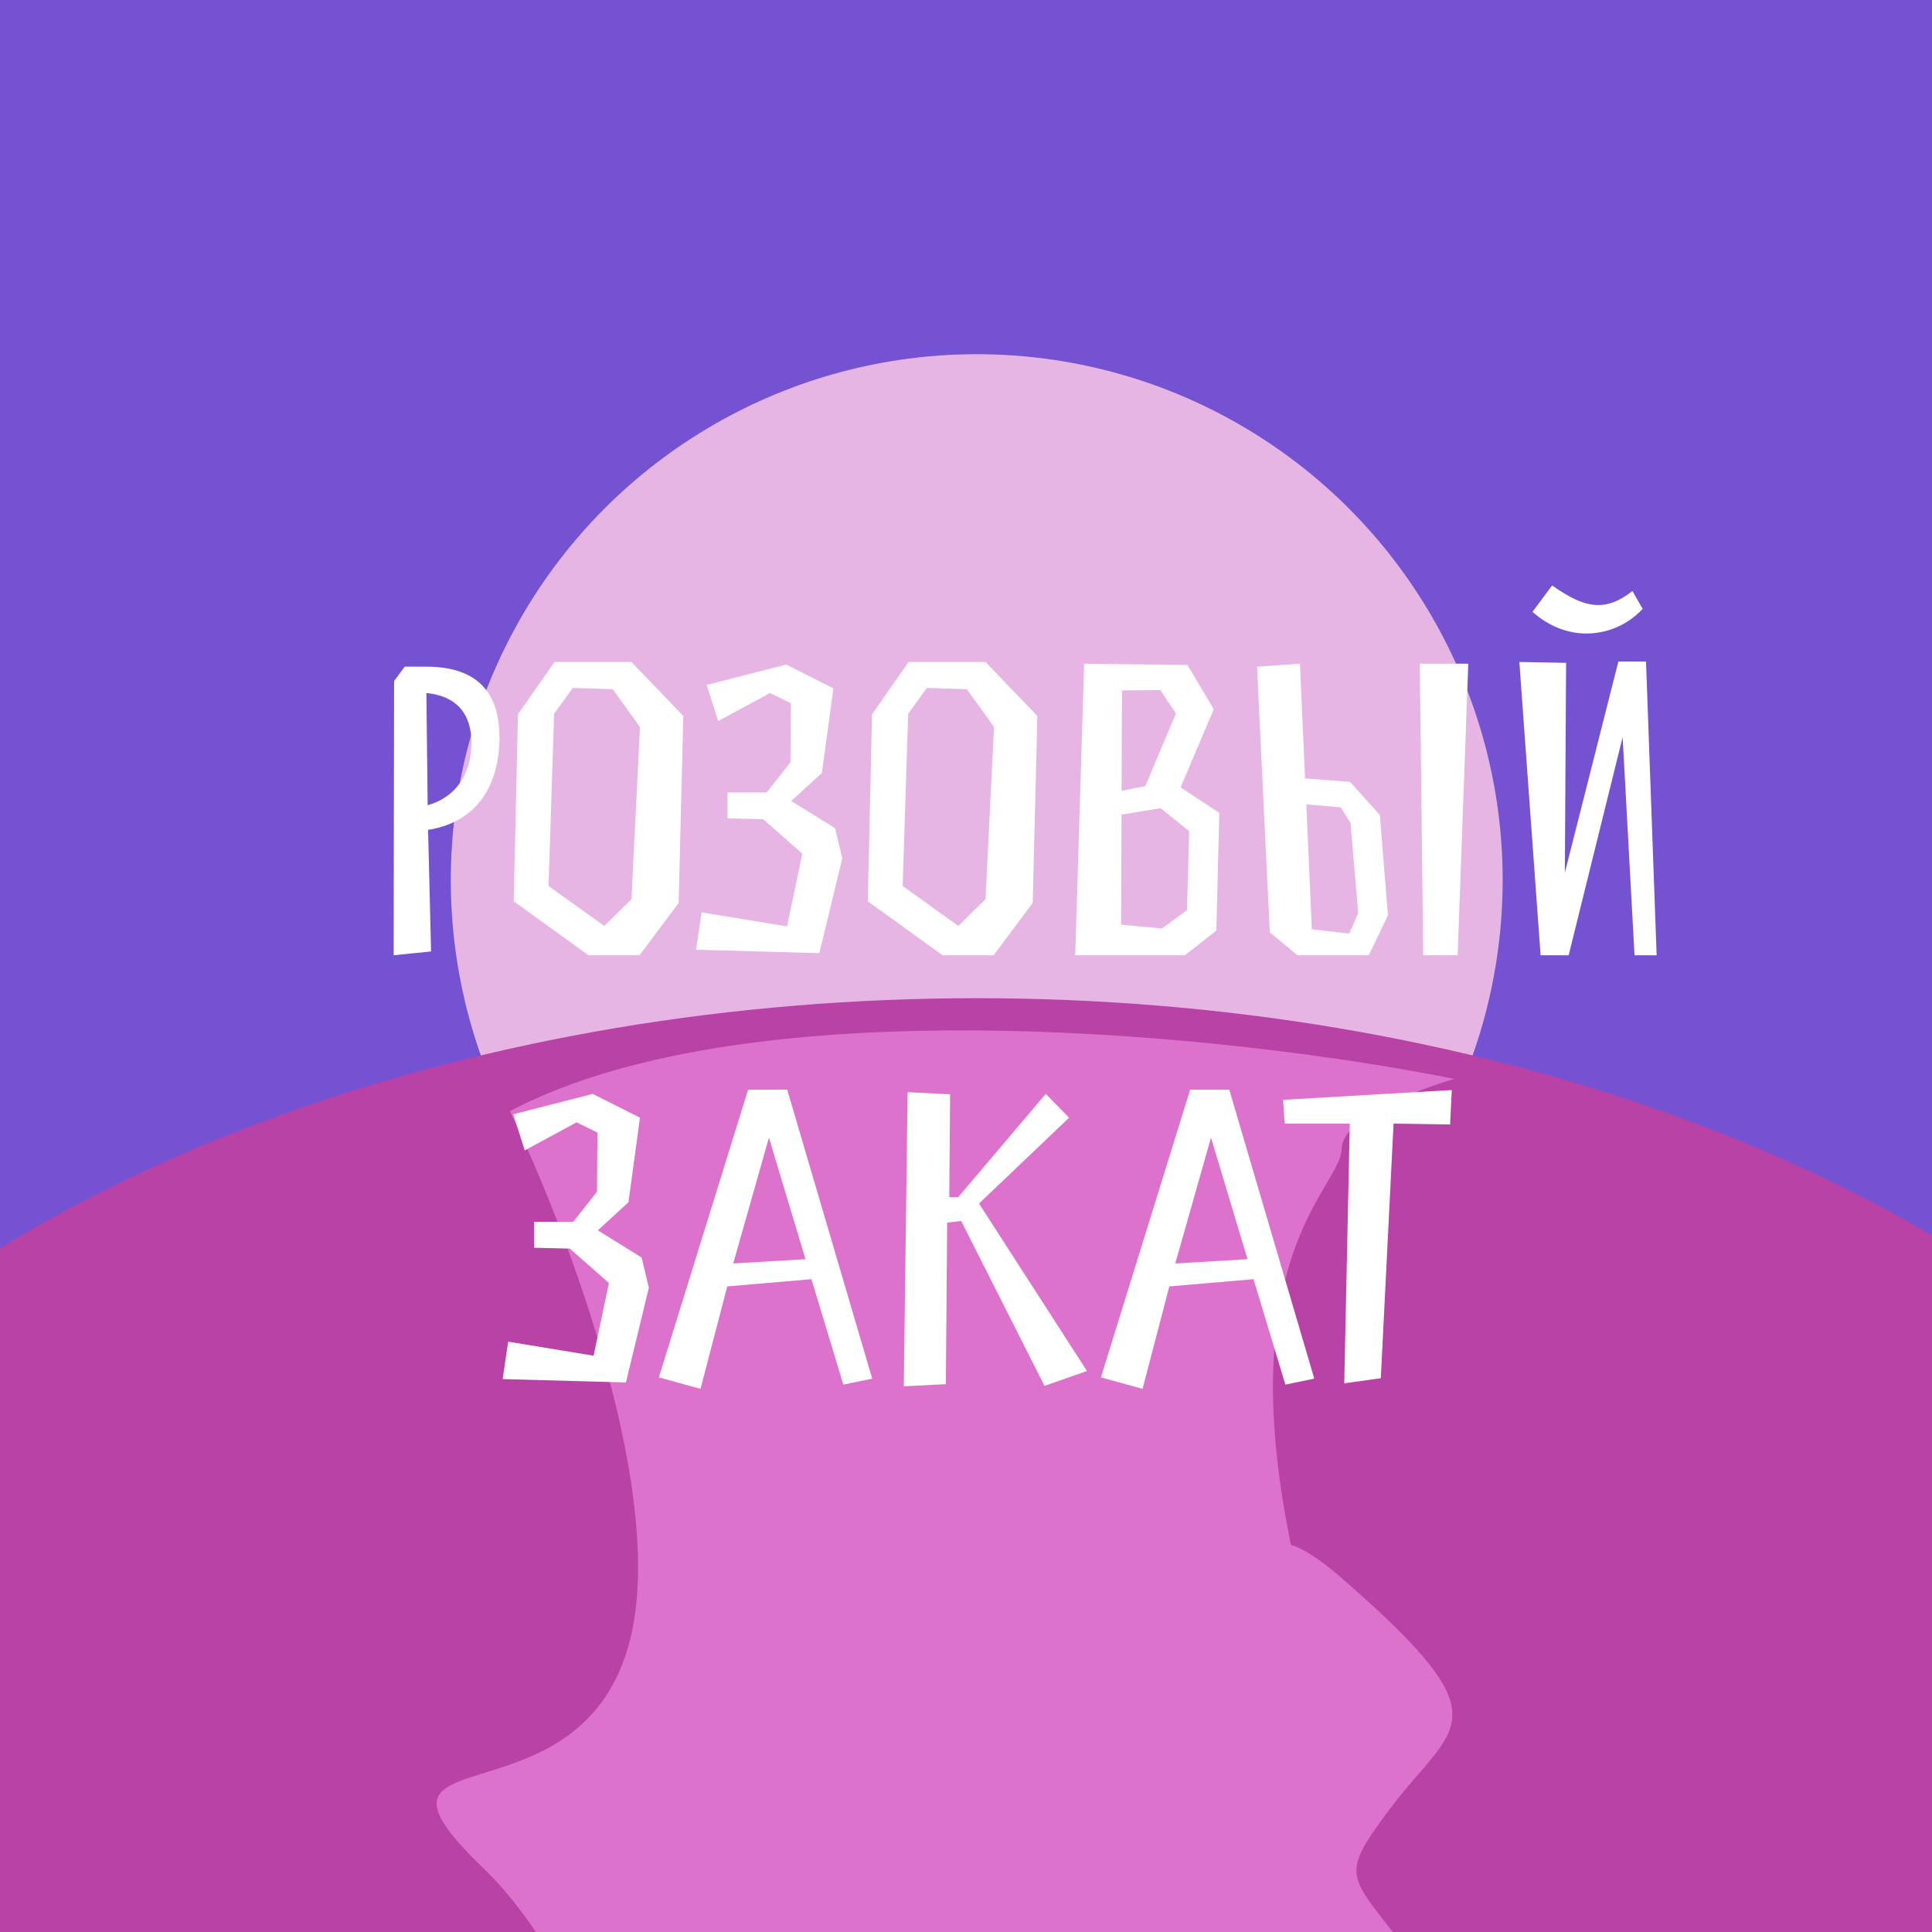 <svg width="180" height="180" viewBox="0 0 180 180" fill="none" xmlns="http://www.w3.org/2000/svg">
<rect x="0" y="0" width="180" height="180" fill="#333333" stroke="none"/>
<g clip-path="url(#clip0_486_4006)">
<rect width="180" height="180" fill="#7452D2"/>
<circle cx="91" cy="82" r="49" fill="#E7B5E4"/>
<ellipse cx="91" cy="176" rx="131" ry="83" fill="#B842A5"/>
<path d="M58.5 153.523C62.5 139.923 52.834 114.523 47.5 103.523C70.3 91.523 115.667 96.523 135.5 100.523C132 101.523 125 104.223 125 107.023C125 110.523 115 116.523 120 142.523C120.094 143.013 120.181 143.482 120.261 143.929C121.352 144.245 122.889 145.184 125 147.023C140.5 160.523 135.5 160.523 129.5 168.523C123.5 176.523 126.5 174.023 135.5 188.023C144.5 202.023 140 211.023 129.5 212.523C121.1 213.723 81.333 215.023 62.5 215.523C61.167 206.023 55.8 184.423 45 174.023C31.5 161.023 53.5 170.523 58.5 153.523Z" fill="#DC72CB"/>
<path d="M39.884 77.318C45.111 76.486 46.537 72.249 46.537 68.725C46.537 65.319 45.19 62.112 39.725 62.112H37.706L36.716 63.458L36.676 89L40.161 88.644L39.884 77.318ZM43.923 69.2C43.923 72.091 42.498 74.269 39.844 75.021L39.725 64.567C42.577 64.844 43.923 66.547 43.923 69.2ZM54.832 89H59.584L63.227 84.129L63.663 66.705L58.832 61.676H51.664L48.258 66.547L47.862 83.971L54.832 89ZM57.089 64.21L59.624 67.735L58.832 83.773L56.297 86.268L51.11 82.545L51.624 66.507L53.367 64.092L57.089 64.21ZM64.852 88.485L76.336 88.802L78.474 79.971L77.801 77.16L73.722 74.625L76.574 72.012L77.643 64.131L73.247 61.914L65.842 63.814L66.911 67.18L71.742 64.567L73.683 65.517L73.643 71.022L71.426 73.833H67.782V76.249L71.109 76.328L74.752 79.536L73.326 86.307L65.367 85L64.852 88.485ZM87.819 89H92.571L96.214 84.129L96.65 66.705L91.819 61.676H84.651L81.246 66.547L80.85 83.971L87.819 89ZM90.076 64.21L92.611 67.735L91.819 83.773L89.284 86.268L84.097 82.545L84.612 66.507L86.354 64.092L90.076 64.21ZM101.007 61.834L100.176 89H110.392L113.323 86.703L113.6 75.734L109.996 73.358L113.085 66.072L110.63 61.953L101.007 61.834ZM110.788 77.437L110.59 84.802L108.254 86.505L104.452 86.149L104.492 75.892L108.135 75.298L110.788 77.437ZM106.71 73.239L104.492 73.675L104.532 64.329L108.096 64.29L109.561 66.468L106.71 73.239ZM117.114 62.112L118.302 86.862L120.876 89H127.529L129.311 85.278L128.558 75.932L125.786 72.843L121.589 72.526L121.113 61.834L117.114 62.112ZM136.795 61.834H132.281L132.597 89H135.805L136.795 61.834ZM124.915 75.219L125.826 76.684L126.539 85.08L125.707 86.98L122.222 86.584L121.707 74.942L124.915 75.219ZM152.088 55.063C150.94 55.974 149.91 56.37 148.92 56.37C147.494 56.37 146.148 55.617 144.604 54.548L142.782 57.003C144.326 58.389 146.108 59.023 147.811 59.023C149.831 59.023 151.732 58.152 153.038 56.726L152.088 55.063ZM154.345 89L153.355 61.636H150.781L145.792 81.318L145.91 61.755L141.554 61.676L143.534 89H146.148L151.177 68.685L152.286 89H154.345ZM46.831 128.485L58.315 128.802L60.453 119.971L59.78 117.16L55.701 114.625L58.553 112.012L59.622 104.131L55.226 101.914L47.821 103.814L48.89 107.18L53.721 104.567L55.662 105.517L55.622 111.022L53.405 113.833H49.761V116.249L53.088 116.328L56.731 119.536L55.305 126.307L47.346 125L46.831 128.485ZM78.57 129L81.263 128.446L73.343 101.518H69.7L61.384 128.327L65.264 129.396L67.759 119.852L75.6 119.179L78.57 129ZM71.64 105.992L75.046 117.318L68.314 117.714L71.64 105.992ZM89.55 113.754L97.312 129.119L101.272 127.733L91.213 112.13L99.609 104.131L97.43 101.914L89.273 111.536H88.441L88.52 101.953L84.561 101.755L84.204 129.158L88.124 128.96L88.243 113.912L89.55 113.754ZM119.756 129L122.448 128.446L114.528 101.518H110.885L102.569 128.327L106.45 129.396L108.945 119.852L116.786 119.179L119.756 129ZM112.826 105.992L116.231 117.318L109.499 117.714L112.826 105.992ZM135.26 101.557L119.539 102.468L119.697 104.686H125.756L125.241 128.881L128.647 128.406L129.835 104.686L135.102 104.765L135.26 101.557Z" fill="white"/>
</g>
<defs>
<clipPath id="clip0_486_4006">
<rect width="180" height="180" fill="white"/>
</clipPath>
</defs>
</svg>
